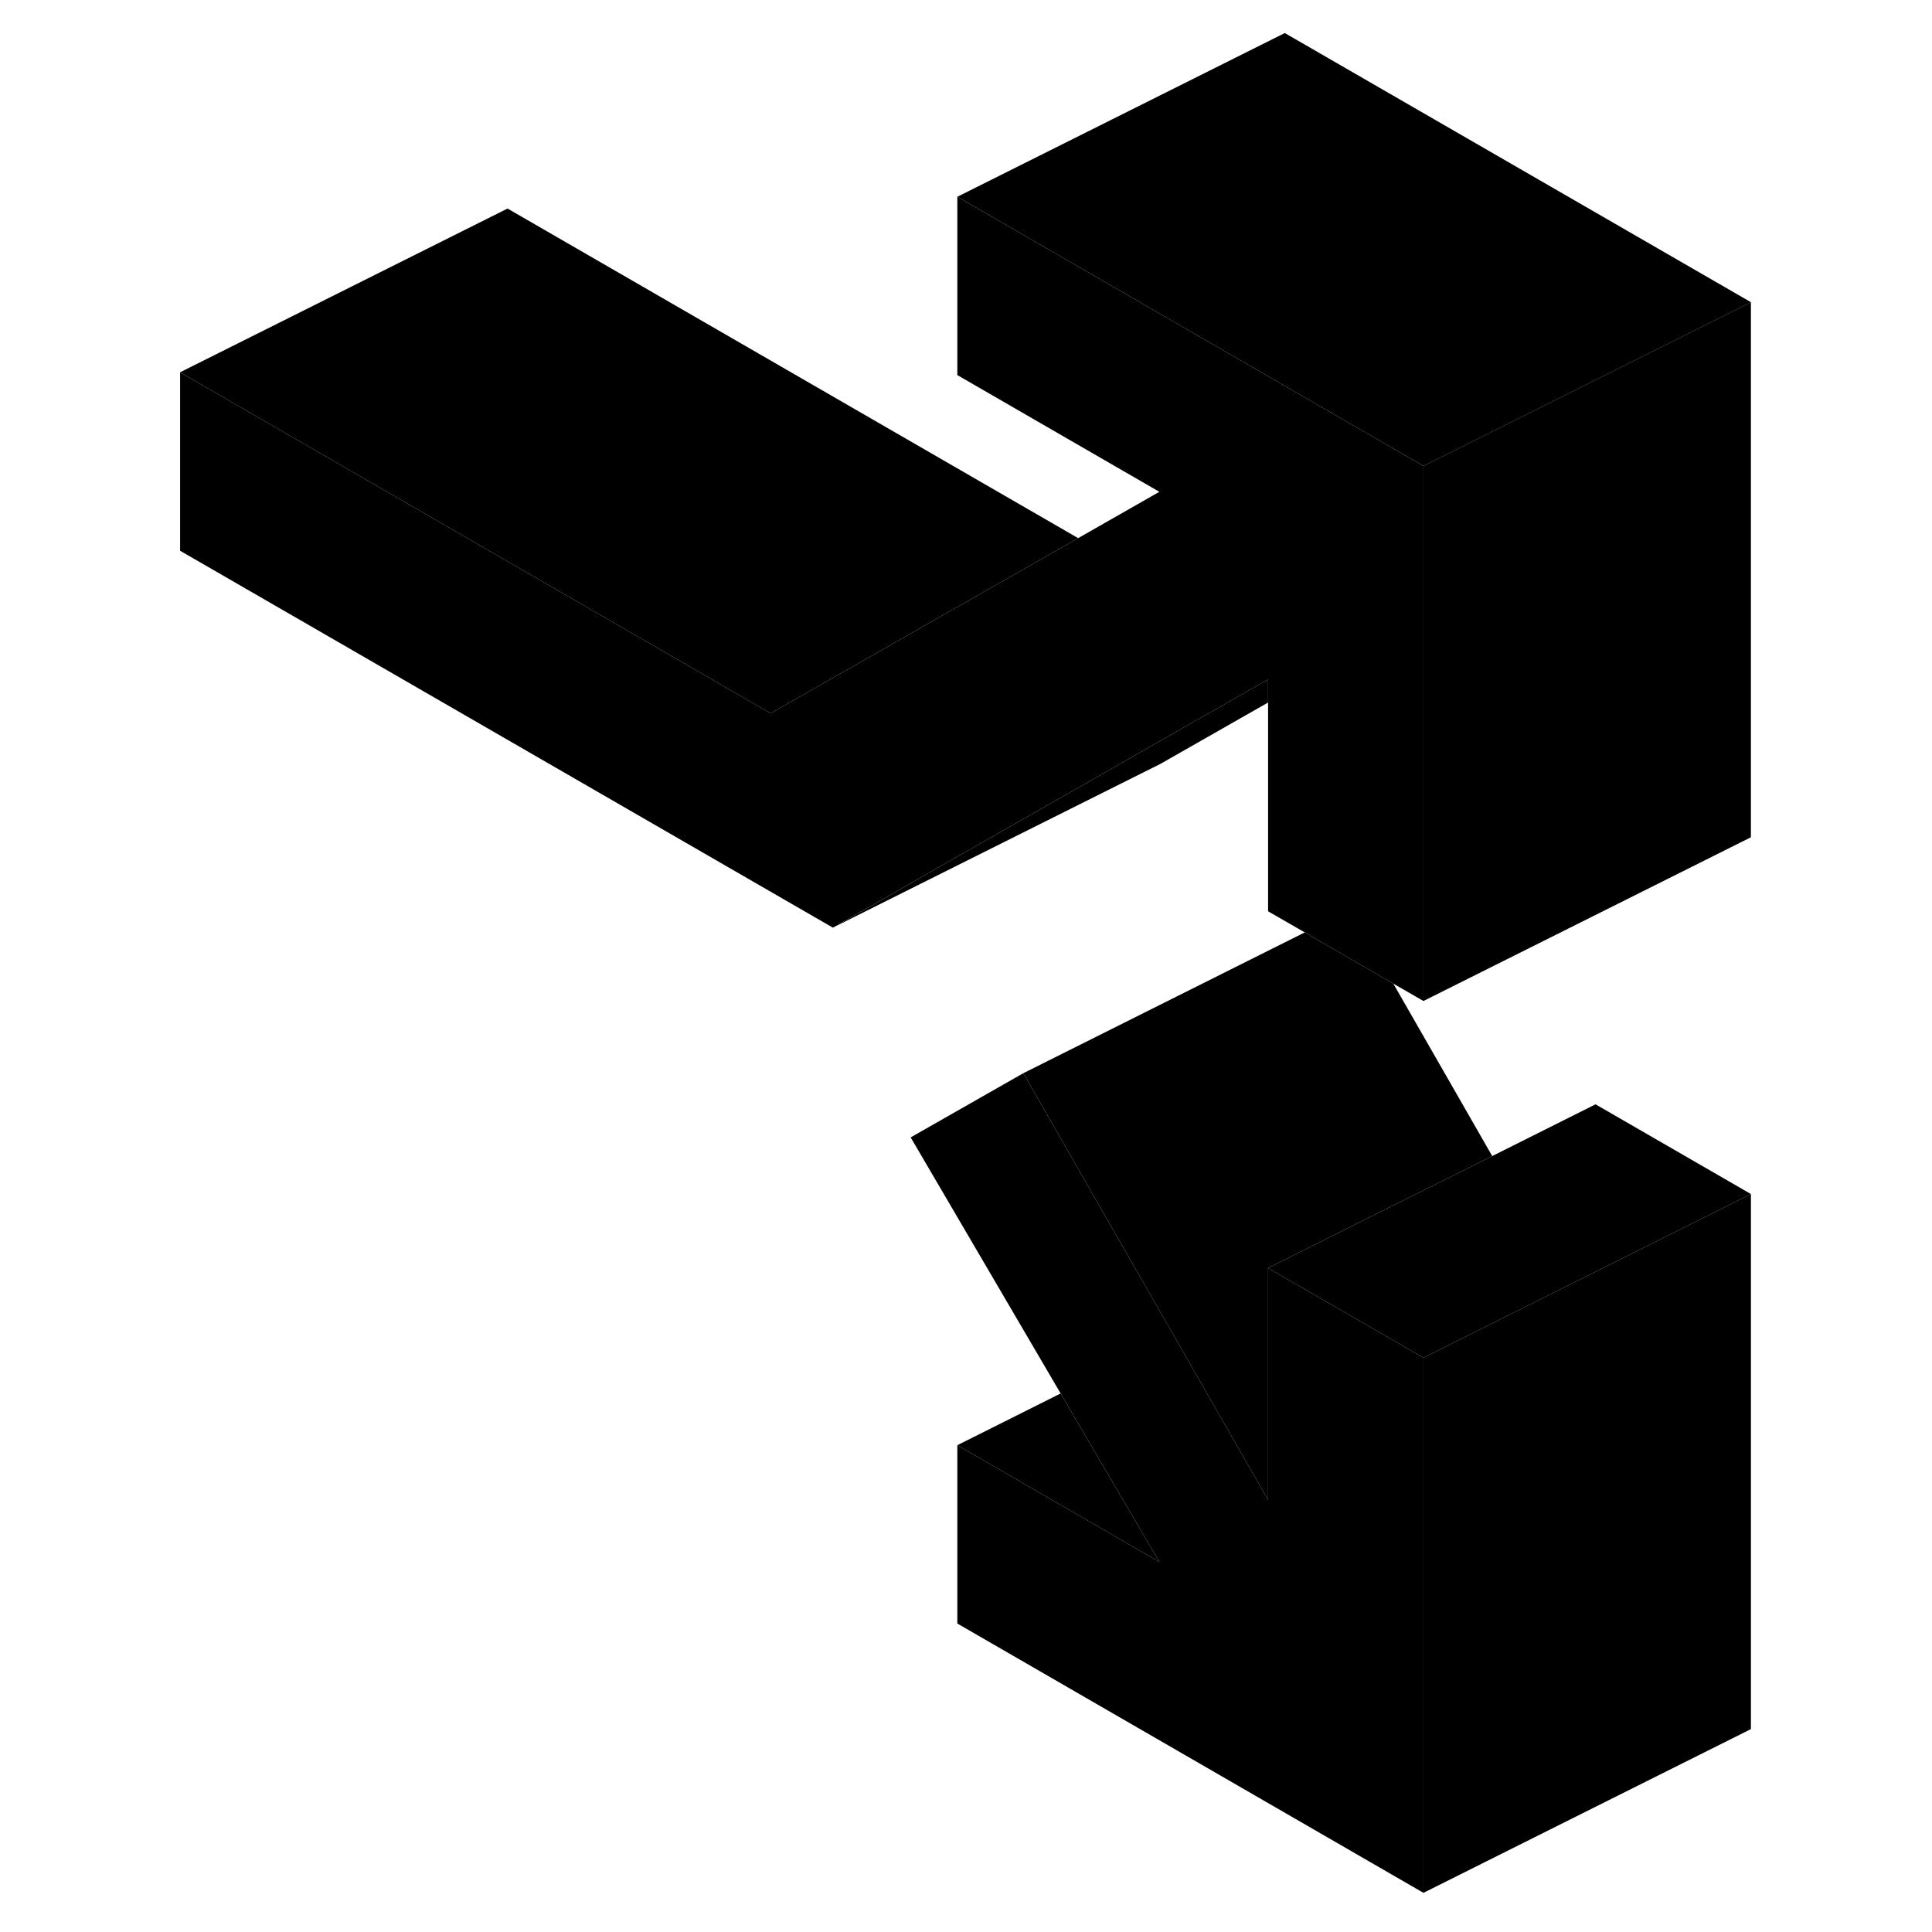<svg width="48" height="48" viewBox="0 0 100 118" xmlns="http://www.w3.org/2000/svg" stroke-width="1px"
     stroke-linecap="round" stroke-linejoin="round">
    <path d="M77.94 82.928V115.608L49.47 99.158V88.268L61.81 95.398L55.78 85.108L46.62 69.468L53.5 65.548L62.73 81.638L68.45 91.608V77.448L77.94 82.928Z" class="pr-icon-iso-solid-stroke" stroke-linejoin="round"/>
    <path d="M77.94 28.458V61.138L76.1 60.078L70.86 57.048L70.69 56.948L68.45 55.658V41.498L60.64 45.948L41.87 56.658L2 33.638V22.738L38.07 43.568L47.35 38.278L56.85 32.868L61.81 30.038L49.47 22.908V12.018L72.52 25.328L77.94 28.458Z" class="pr-icon-iso-solid-stroke" stroke-linejoin="round"/>
    <path d="M97.94 72.928V105.608L77.94 115.608V82.928L79.81 81.988L86.7 78.548L88.45 77.678L97.94 72.928Z" class="pr-icon-iso-solid-stroke" stroke-linejoin="round"/>
    <path d="M82.14 70.608L75.18 74.078L68.45 77.448V91.608L62.73 81.638L53.5 65.548L70.69 56.948L70.86 57.048L76.1 60.078L82.14 70.608Z" class="pr-icon-iso-solid-stroke" stroke-linejoin="round"/>
    <path d="M68.45 41.498V42.908L61.87 46.658L41.87 56.658L60.64 45.948L68.45 41.498Z" class="pr-icon-iso-solid-stroke" stroke-linejoin="round"/>
    <path d="M97.941 18.458L77.941 28.458L72.52 25.328L49.471 12.018L69.471 2.018L97.941 18.458Z" class="pr-icon-iso-solid-stroke" stroke-linejoin="round"/>
    <path d="M97.939 18.458V51.138L77.939 61.138V28.458L97.939 18.458Z" class="pr-icon-iso-solid-stroke" stroke-linejoin="round"/>
    <path d="M56.85 32.868L47.35 38.278L38.07 43.568L2 22.738L22 12.738L56.85 32.868Z" class="pr-icon-iso-solid-stroke" stroke-linejoin="round"/>
    <path d="M97.94 72.928L88.45 77.678L86.7 78.548L79.81 81.988L77.94 82.928L68.45 77.448L75.18 74.078L82.14 70.608L88.45 67.448L97.94 72.928Z" class="pr-icon-iso-solid-stroke" stroke-linejoin="round"/>
    <path d="M61.81 95.398L49.47 88.268L55.779 85.108L61.81 95.398Z" class="pr-icon-iso-solid-stroke" stroke-linejoin="round"/>
</svg>